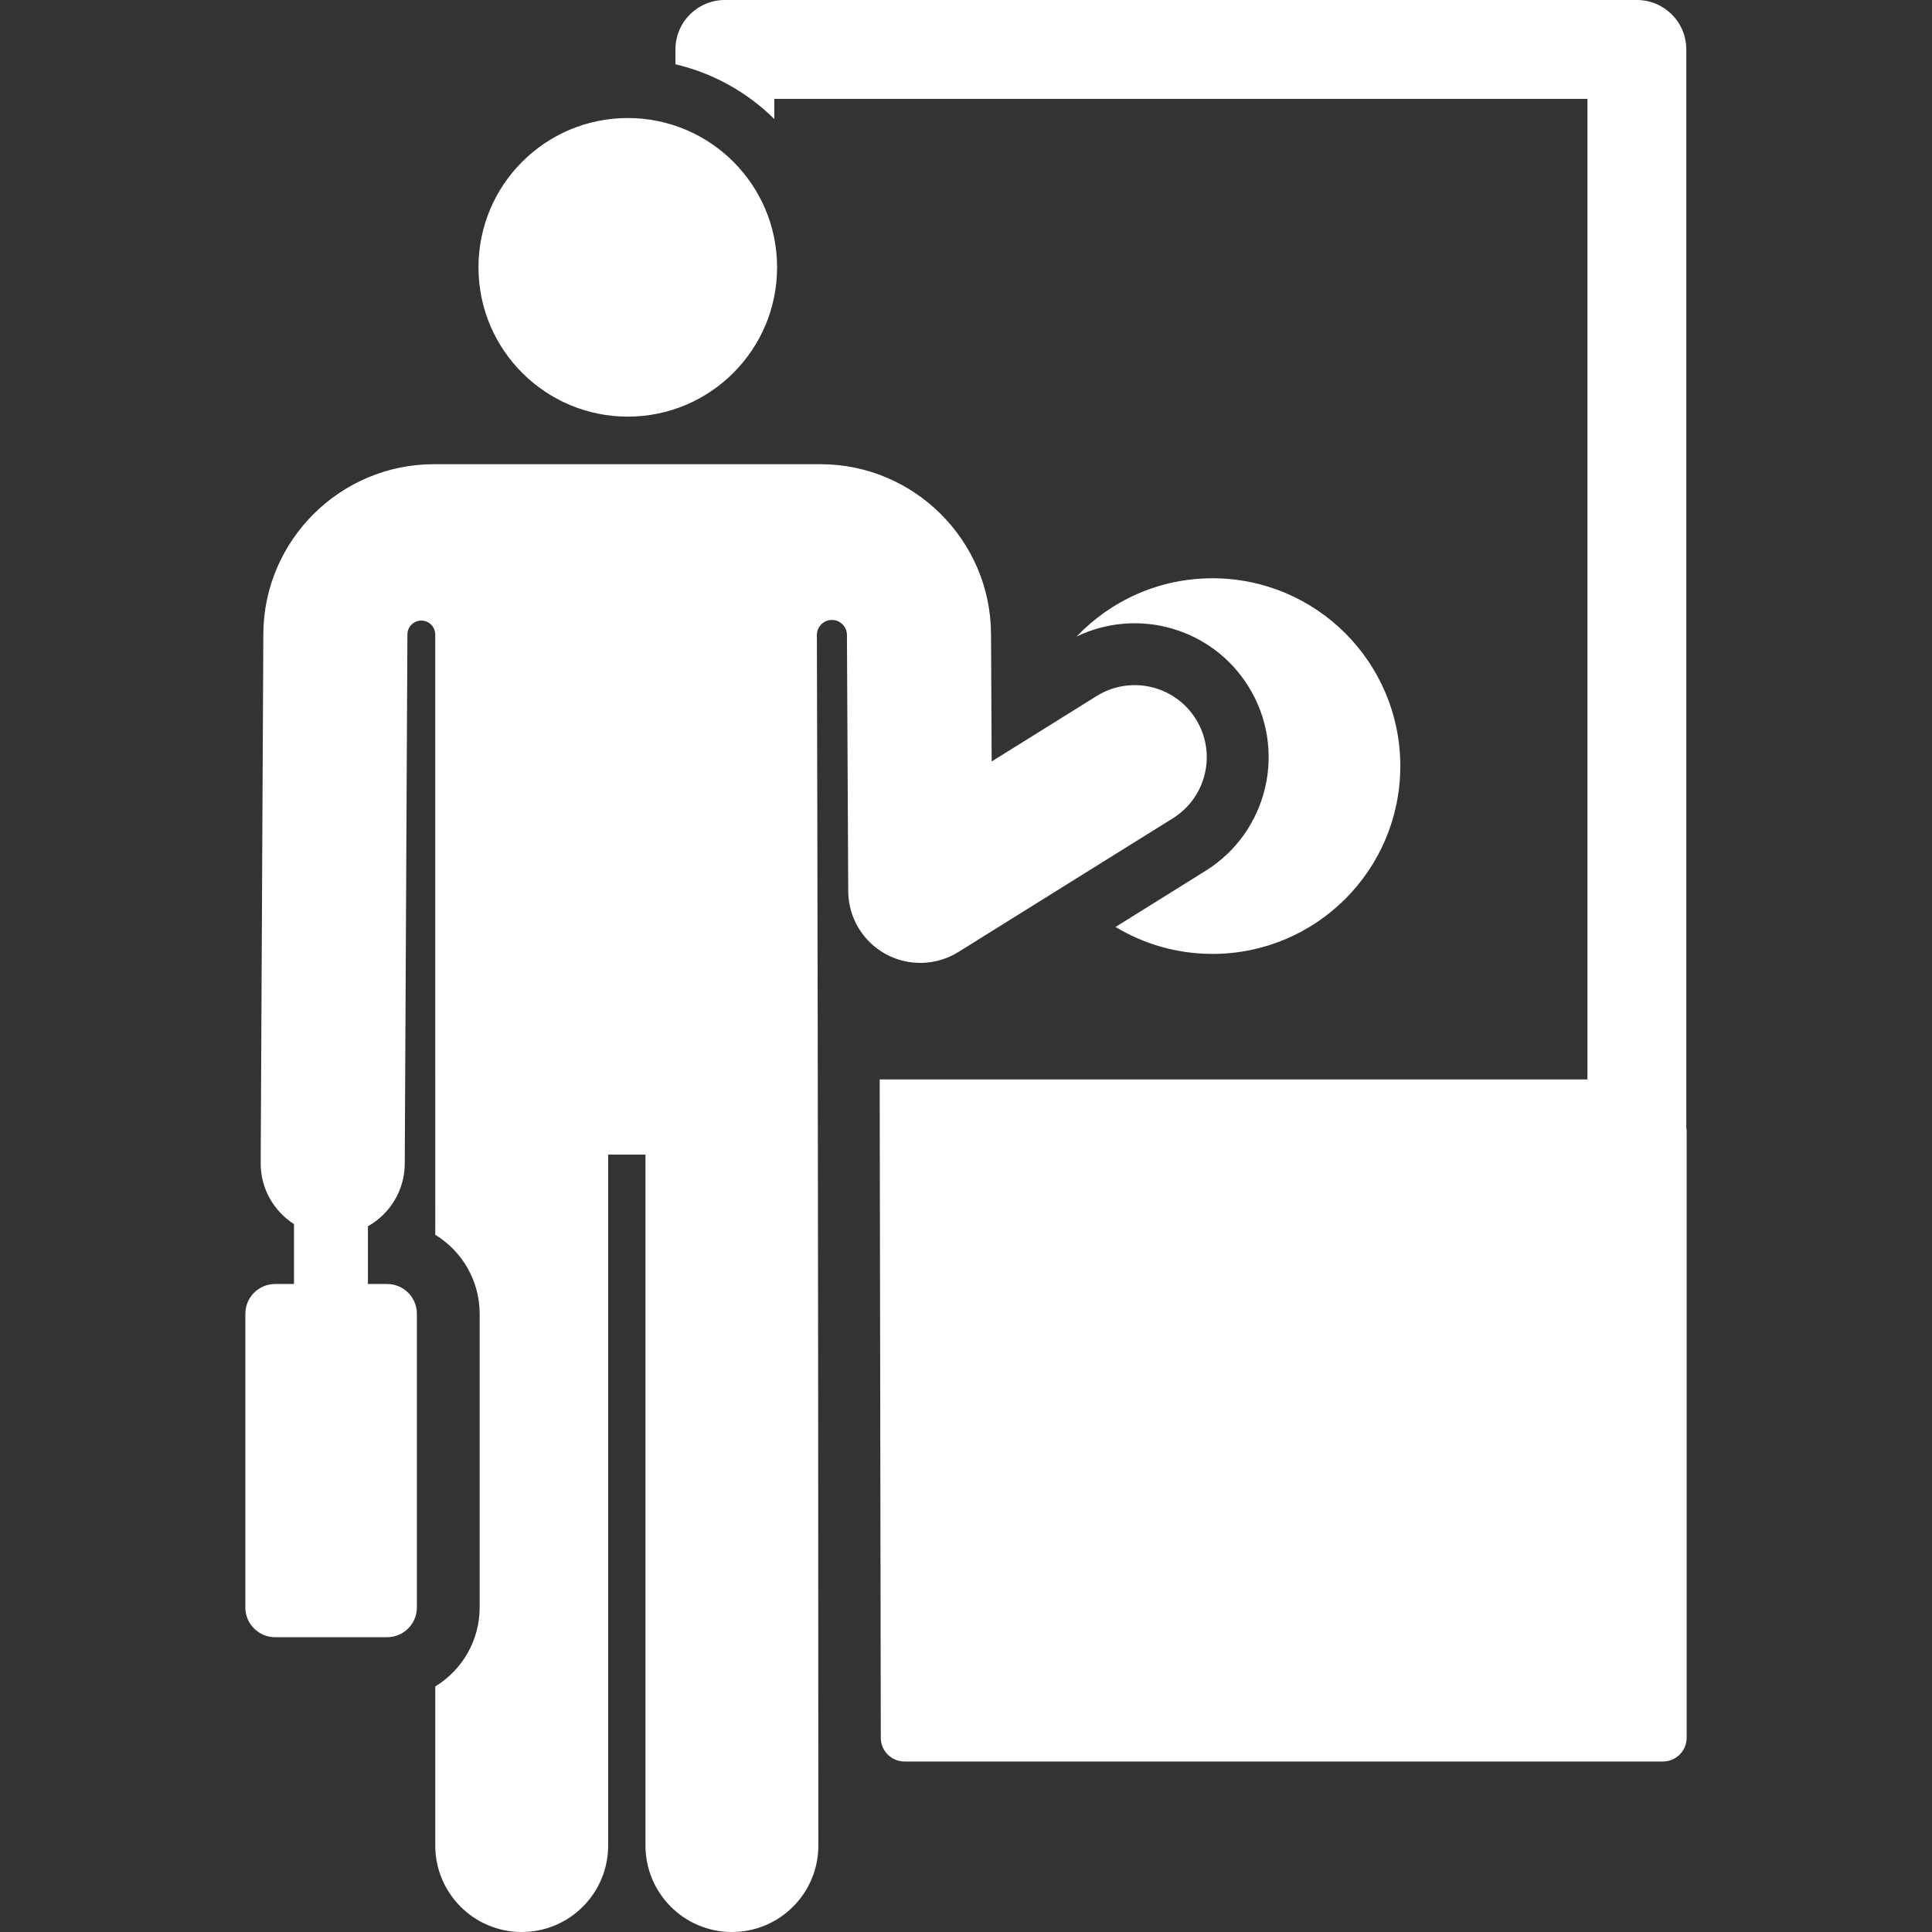 <?xml version="1.0" encoding="iso-8859-1"?>
<!-- Generator: Adobe Illustrator 19.0.0, SVG Export Plug-In . SVG Version: 6.00 Build 0)  -->
<svg xmlns="http://www.w3.org/2000/svg" xmlns:xlink="http://www.w3.org/1999/xlink" version="1.1" id="Layer_1" x="0px" y="0px" viewBox="0 0 298.288 298.288" style="enable-background:new 0 0 298.288 298.288;" xml:space="preserve" width="32px" height="32px">
<rect x="0" y="0" width="298.288" height="298.288" fill="#333333" stroke="none"/>
<g id="XMLID_1437_">
	<g>
		<g>
			<path d="M186.13,134.451l-13.898,8.664c4.37,2.64,9.492,4.16,14.97,4.16c16.015,0,28.997-12.982,28.997-28.997     c0-16.015-12.982-28.997-28.997-28.997c-8.26,0-15.706,3.459-20.987,9c9.389-4.54,20.883-1.364,26.525,7.687     C198.78,115.658,195.821,128.411,186.13,134.451z" fill="#FFFFFF"/>
			<path d="M147.968,146.981l33.108-20.638c5.213-3.249,6.804-10.109,3.555-15.322c-3.248-5.212-10.108-6.805-15.322-3.555     l-16.202,10.1l-0.099-19.705c-0.072-14.44-11.88-26.189-26.32-26.189c-6.319,0-53.53,0-59.71,0     c-14.44,0-26.248,11.748-26.32,26.189l-0.41,81.711c-0.02,3.941,2.028,7.428,5.141,9.421v9.249h-2.911     c-2.538,0-4.596,2.058-4.596,4.596v45.342c0,2.538,2.058,4.596,4.596,4.596h17.29c2.538,0,4.596-2.058,4.596-4.596v-45.342     c0-2.538-2.058-4.596-4.596-4.596h-2.963v-8.917c3.429-1.927,5.665-5.561,5.686-9.641l0.41-81.71c0-0.016,0-0.032,0.001-0.047     c0.02-1.179,0.987-2.122,2.166-2.111c1.179,0.01,2.129,0.969,2.129,2.148c0.001,17.553,0.005,86.517,0.005,92.678     c4.107,2.513,6.855,7.04,6.855,12.198v45.342c0,5.158-2.748,9.685-6.855,12.198v24.563c0,7.371,5.975,13.346,13.346,13.346     c7.371,0,13.346-5.975,13.346-13.346c0-5.449,0-102.857,0-106.681h5.762c0,3.885,0,101.378,0,106.681     c0,7.371,5.975,13.346,13.346,13.346c7.371,0,13.346-5.975,13.346-13.346c0-100.174-0.18-169.73-0.229-186.896     c-0.004-1.271,1.015-2.308,2.285-2.328s2.322,0.985,2.358,2.257l0.199,39.627c0.02,4.031,2.22,7.735,5.749,9.682     C140.27,149.245,144.576,149.096,147.968,146.981z" fill="#FFFFFF"/>
			<path d="M96.926,64.325c12.73,0,23.051-10.319,23.051-23.051c0-12.734-10.322-23.051-23.051-23.051     c-12.702,0-23.051,10.288-23.051,23.051C73.875,54.053,84.253,64.325,96.926,64.325z" fill="#FFFFFF"/>
			<path d="M260.353,174.289V7.631c0-4.214-3.416-7.631-7.631-7.631H111.914c-4.214,0-7.631,3.416-7.631,7.631v2.293     c5.863,1.375,11.114,4.351,15.262,8.448v-3.11h125.546v151.397H135.817l0.172,101.643c0,2.023,1.64,3.663,3.663,3.663h117.092     c2.023,0,3.663-1.64,3.663-3.663v-94.013H260.353z" fill="#FFFFFF"/>
		</g>
	</g>
</g>
<g>
</g>
<g>
</g>
<g>
</g>
<g>
</g>
<g>
</g>
<g>
</g>
<g>
</g>
<g>
</g>
<g>
</g>
<g>
</g>
<g>
</g>
<g>
</g>
<g>
</g>
<g>
</g>
<g>
</g>
</svg>
